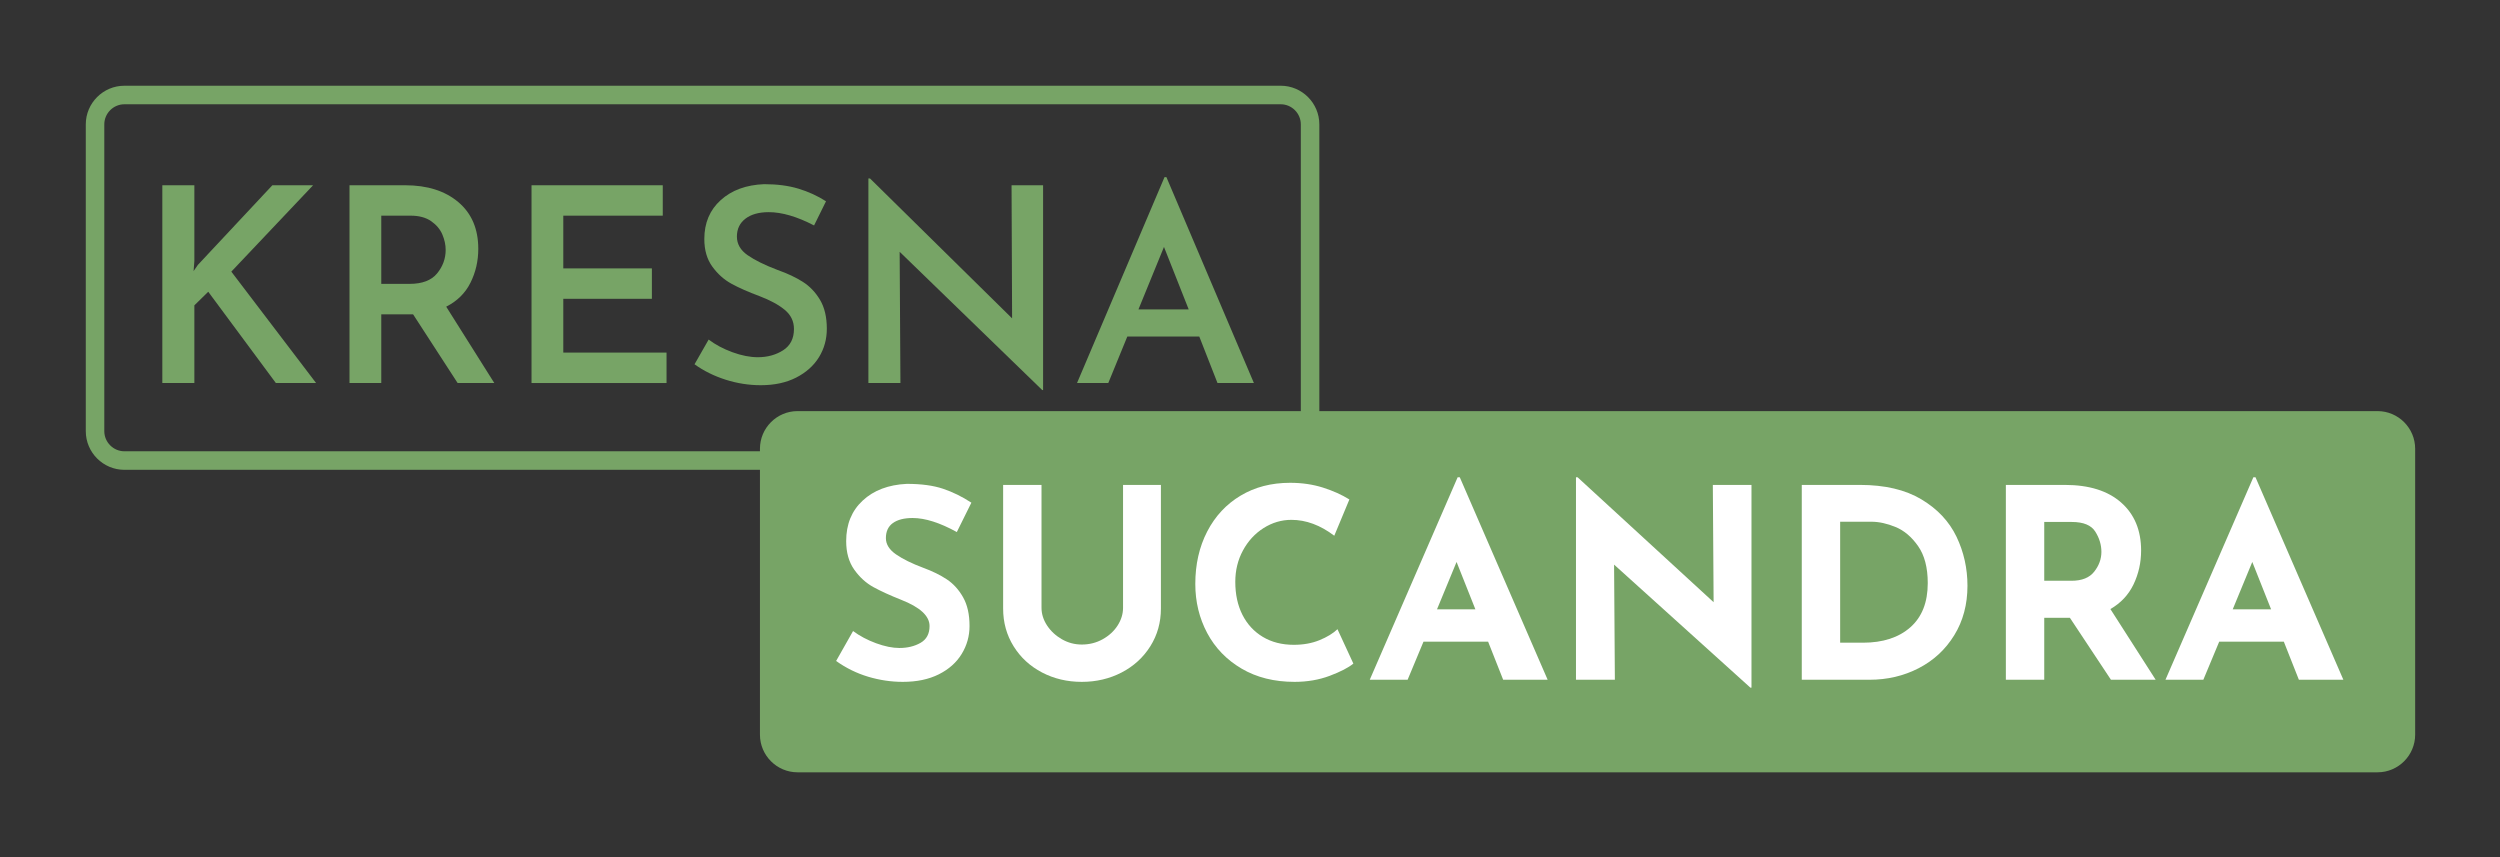 <?xml version="1.0" encoding="UTF-8"?>
<svg xmlns="http://www.w3.org/2000/svg" xmlns:xlink="http://www.w3.org/1999/xlink" width="1146pt" height="393pt" viewBox="0 0 1146 393" version="1.2">
<rect x="0" y="0" width="1146" height="393" fill="#333333" stroke="none"/>
<defs>
<g>
<symbol overflow="visible" id="glyph0-0">
<path style="stroke:none;" d=""/>
</symbol>
<symbol overflow="visible" id="glyph0-1">
<path style="stroke:none;" d="M 26.781 -51.312 L 28.766 -54.172 L 62.891 -90.656 L 81.562 -90.656 L 44.078 -51.062 L 82.938 0 L 64.5 0 L 33.5 -41.844 L 27.141 -35.609 L 27.141 0 L 12.453 0 L 12.453 -90.656 L 27.141 -90.656 L 27.141 -55.922 Z M 26.781 -51.312 "/>
</symbol>
<symbol overflow="visible" id="glyph0-2">
<path style="stroke:none;" d="M 62.016 0 L 41.594 -31.5 L 27.016 -31.5 L 27.016 0 L 12.453 0 L 12.453 -90.656 L 37.984 -90.656 C 48.109 -90.656 56.223 -88.082 62.328 -82.938 C 68.43 -77.789 71.484 -70.648 71.484 -61.516 C 71.484 -55.953 70.297 -50.785 67.922 -46.016 C 65.555 -41.242 61.844 -37.57 56.781 -35 L 78.828 0 Z M 27.016 -45.453 L 39.969 -45.453 C 45.781 -45.453 49.992 -47.051 52.609 -50.25 C 55.223 -53.445 56.531 -57.035 56.531 -61.016 C 56.531 -63.336 56.031 -65.68 55.031 -68.047 C 54.039 -70.422 52.344 -72.457 49.938 -74.156 C 47.531 -75.863 44.375 -76.719 40.469 -76.719 L 27.016 -76.719 Z M 27.016 -45.453 "/>
</symbol>
<symbol overflow="visible" id="glyph0-3">
<path style="stroke:none;" d="M 72.609 -90.656 L 72.609 -76.719 L 27.016 -76.719 L 27.016 -52.547 L 67.625 -52.547 L 67.625 -38.609 L 27.016 -38.609 L 27.016 -13.953 L 74.344 -13.953 L 74.344 0 L 12.453 0 L 12.453 -90.656 Z M 72.609 -90.656 "/>
</symbol>
<symbol overflow="visible" id="glyph0-4">
<path style="stroke:none;" d="M 60.031 -72.234 C 52.219 -76.297 45.285 -78.328 39.234 -78.328 C 34.742 -78.328 31.191 -77.332 28.578 -75.344 C 25.961 -73.352 24.656 -70.613 24.656 -67.125 C 24.656 -63.719 26.297 -60.875 29.578 -58.594 C 32.859 -56.312 37.445 -54.051 43.344 -51.812 C 47.82 -50.227 51.66 -48.422 54.859 -46.391 C 58.055 -44.359 60.691 -41.598 62.766 -38.109 C 64.836 -34.617 65.875 -30.219 65.875 -24.906 C 65.875 -20.094 64.672 -15.734 62.266 -11.828 C 59.859 -7.93 56.367 -4.816 51.797 -2.484 C 47.234 -0.16 41.836 1 35.609 1 C 30.129 1 24.734 0.148 19.422 -1.547 C 14.109 -3.254 9.379 -5.602 5.234 -8.594 L 11.703 -19.922 C 14.773 -17.598 18.406 -15.664 22.594 -14.125 C 26.789 -12.594 30.676 -11.828 34.25 -11.828 C 38.645 -11.828 42.504 -12.883 45.828 -15 C 49.148 -17.125 50.812 -20.383 50.812 -24.781 C 50.812 -28.27 49.422 -31.176 46.641 -33.5 C 43.859 -35.82 39.977 -37.938 35 -39.844 C 29.844 -41.758 25.562 -43.648 22.156 -45.516 C 18.758 -47.379 15.836 -49.992 13.391 -53.359 C 10.941 -56.723 9.719 -60.938 9.719 -66 C 9.719 -73.383 12.227 -79.336 17.25 -83.859 C 22.27 -88.391 28.891 -90.82 37.109 -91.156 C 43.086 -91.156 48.336 -90.469 52.859 -89.094 C 57.391 -87.727 61.602 -85.801 65.5 -83.312 Z M 60.031 -72.234 "/>
</symbol>
<symbol overflow="visible" id="glyph0-5">
<path style="stroke:none;" d="M 92.531 -90.656 L 92.531 3.234 L 92.156 3.234 L 26.781 -60.156 L 27.141 0 L 12.453 0 L 12.453 -93.766 L 13.203 -93.766 L 78.328 -29.641 L 78.078 -90.656 Z M 92.531 -90.656 "/>
</symbol>
<symbol overflow="visible" id="glyph0-6">
<path style="stroke:none;" d="M 59.031 -21.297 L 26.031 -21.297 L 17.312 0 L 2.984 0 L 43.094 -94.391 L 43.953 -94.391 L 84.062 0 L 67.375 0 Z M 54.172 -33.75 L 42.844 -62.391 L 31.141 -33.75 Z M 54.172 -33.75 "/>
</symbol>
<symbol overflow="visible" id="glyph0-7">
<path style="stroke:none;" d=""/>
</symbol>
<symbol overflow="visible" id="glyph1-0">
<path style="stroke:none;" d=""/>
</symbol>
<symbol overflow="visible" id="glyph1-1">
<path style="stroke:none;" d="M 59.219 -67.703 C 51.445 -71.992 44.691 -74.141 38.953 -74.141 C 35.066 -74.141 32.051 -73.367 29.906 -71.828 C 27.77 -70.297 26.703 -67.992 26.703 -64.922 C 26.703 -62.086 28.258 -59.598 31.375 -57.453 C 34.488 -55.305 38.633 -53.266 43.812 -51.328 C 48.008 -49.785 51.602 -48.023 54.594 -46.047 C 57.594 -44.066 60.082 -41.336 62.062 -37.859 C 64.051 -34.379 65.047 -29.969 65.047 -24.625 C 65.047 -20.02 63.848 -15.754 61.453 -11.828 C 59.066 -7.91 55.566 -4.797 50.953 -2.484 C 46.348 -0.18 40.852 0.969 34.469 0.969 C 29.125 0.969 23.82 0.18 18.562 -1.391 C 13.301 -2.973 8.41 -5.379 3.891 -8.609 L 11.656 -22.328 C 14.727 -20.055 18.242 -18.191 22.203 -16.734 C 26.172 -15.285 29.734 -14.562 32.891 -14.562 C 36.609 -14.562 39.844 -15.348 42.594 -16.922 C 45.344 -18.504 46.719 -21.07 46.719 -24.625 C 46.719 -29.238 42.391 -33.242 33.734 -36.641 C 28.641 -38.66 24.391 -40.602 20.984 -42.469 C 17.586 -44.332 14.656 -47.004 12.188 -50.484 C 9.727 -53.961 8.5 -58.328 8.5 -63.578 C 8.5 -71.266 11.023 -77.453 16.078 -82.141 C 21.129 -86.836 27.863 -89.391 36.281 -89.797 C 42.914 -89.797 48.457 -89.047 52.906 -87.547 C 57.352 -86.055 61.68 -83.93 65.891 -81.172 Z M 59.219 -67.703 "/>
</symbol>
<symbol overflow="visible" id="glyph1-2">
<path style="stroke:none;" d="M 27.297 -33 C 27.297 -30.176 28.145 -27.469 29.844 -24.875 C 31.551 -22.289 33.816 -20.188 36.641 -18.562 C 39.473 -16.945 42.508 -16.141 45.75 -16.141 C 49.227 -16.141 52.422 -16.945 55.328 -18.562 C 58.242 -20.188 60.531 -22.289 62.188 -24.875 C 63.844 -27.469 64.672 -30.176 64.672 -33 L 64.672 -89.312 L 82.031 -89.312 L 82.031 -32.641 C 82.031 -26.254 80.41 -20.488 77.172 -15.344 C 73.941 -10.207 69.555 -6.203 64.016 -3.328 C 58.473 -0.461 52.383 0.969 45.75 0.969 C 39.113 0.969 33.047 -0.461 27.547 -3.328 C 22.047 -6.203 17.695 -10.207 14.5 -15.344 C 11.301 -20.488 9.703 -26.254 9.703 -32.641 L 9.703 -89.312 L 27.297 -89.312 Z M 27.297 -33 "/>
</symbol>
<symbol overflow="visible" id="glyph1-3">
<path style="stroke:none;" d="M 78.516 -7.406 C 76.242 -5.539 72.641 -3.676 67.703 -1.812 C 62.773 0.039 57.398 0.969 51.578 0.969 C 42.266 0.969 34.172 -1.051 27.297 -5.094 C 20.422 -9.133 15.16 -14.57 11.516 -21.406 C 7.879 -28.25 6.062 -35.754 6.062 -43.922 C 6.062 -52.898 7.879 -60.91 11.516 -67.953 C 15.16 -74.992 20.258 -80.473 26.812 -84.391 C 33.363 -88.316 40.93 -90.281 49.516 -90.281 C 54.93 -90.281 59.941 -89.551 64.547 -88.094 C 69.16 -86.633 73.207 -84.816 76.688 -82.641 L 69.766 -66.016 C 63.379 -70.867 56.828 -73.297 50.109 -73.297 C 45.578 -73.297 41.328 -72.039 37.359 -69.531 C 33.398 -67.02 30.25 -63.598 27.906 -59.266 C 25.562 -54.941 24.391 -50.148 24.391 -44.891 C 24.391 -39.148 25.477 -34.113 27.656 -29.781 C 29.844 -25.457 32.957 -22.082 37 -19.656 C 41.051 -17.227 45.785 -16.016 51.203 -16.016 C 55.578 -16.016 59.5 -16.723 62.969 -18.141 C 66.445 -19.555 69.203 -21.234 71.234 -23.172 Z M 78.516 -7.406 "/>
</symbol>
<symbol overflow="visible" id="glyph1-4">
<path style="stroke:none;" d="M 55.703 -17.469 L 26.094 -17.469 L 18.812 0 L 1.453 0 L 41.75 -92.828 L 42.719 -92.828 L 83 0 L 62.609 0 Z M 49.875 -32.281 L 41.25 -54 L 32.281 -32.281 Z M 49.875 -32.281 "/>
</symbol>
<symbol overflow="visible" id="glyph1-5">
<path style="stroke:none;" d="M 91.984 -89.312 L 91.984 3.641 L 91.5 3.641 L 29 -52.781 L 29.359 0 L 11.531 0 L 11.531 -92.828 L 12.25 -92.828 L 74.625 -35.547 L 74.266 -89.312 Z M 91.984 -89.312 "/>
</symbol>
<symbol overflow="visible" id="glyph1-6">
<path style="stroke:none;" d="M 11.531 -89.312 L 38.219 -89.312 C 49.625 -89.312 59.008 -87.102 66.375 -82.688 C 73.738 -78.281 79.098 -72.578 82.453 -65.578 C 85.805 -58.586 87.484 -51.086 87.484 -43.078 C 87.484 -34.504 85.461 -26.941 81.422 -20.391 C 77.379 -13.836 71.938 -8.801 65.094 -5.281 C 58.258 -1.758 50.758 0 42.594 0 L 11.531 0 Z M 39.562 -16.984 C 48.695 -16.984 55.93 -19.328 61.266 -24.016 C 66.609 -28.711 69.281 -35.473 69.281 -44.297 C 69.281 -51.41 67.801 -57.07 64.844 -61.281 C 61.895 -65.488 58.457 -68.398 54.531 -70.016 C 50.613 -71.629 46.914 -72.438 43.438 -72.438 L 29.125 -72.438 L 29.125 -16.984 Z M 39.562 -16.984 "/>
</symbol>
<symbol overflow="visible" id="glyph1-7">
<path style="stroke:none;" d="M 59.703 0 L 40.891 -28.391 L 29.125 -28.391 L 29.125 0 L 11.531 0 L 11.531 -89.312 L 38.594 -89.312 C 49.676 -89.312 58.27 -86.617 64.375 -81.234 C 70.477 -75.859 73.531 -68.52 73.531 -59.219 C 73.531 -53.719 72.379 -48.562 70.078 -43.75 C 67.773 -38.938 64.234 -35.156 59.453 -32.406 L 80.203 0 Z M 29.125 -45.375 L 41.625 -45.375 C 46.395 -45.375 49.867 -46.77 52.047 -49.562 C 54.234 -52.352 55.328 -55.367 55.328 -58.609 C 55.328 -61.848 54.395 -64.941 52.531 -67.891 C 50.676 -70.848 47.082 -72.328 41.75 -72.328 L 29.125 -72.328 Z M 29.125 -45.375 "/>
</symbol>
</g>
</defs>
<g id="surface1">
<path style=" stroke:none;fill-rule:nonzero;fill:rgb(46.669%,64.31%,39.999%);fill-opacity:1;" d="M 587.086 47.797 C 592.141 47.797 596.297 51.953 596.297 57.016 L 596.297 197.648 C 596.297 202.711 592.141 206.867 587.086 206.867 L 57.02 206.867 C 51.965 206.867 47.809 202.711 47.809 197.648 L 47.809 57.016 C 47.809 51.953 51.965 47.797 57.02 47.797 L 587.086 47.797 M 587.086 39.301 L 57.02 39.301 C 47.27 39.301 39.324 47.254 39.324 57.016 L 39.324 197.648 C 39.324 207.41 47.27 215.363 57.02 215.363 L 587.086 215.363 C 596.836 215.363 604.781 207.41 604.781 197.648 L 604.781 57.016 C 604.781 47.254 596.836 39.301 587.086 39.301 Z M 587.086 39.301 "/>
<g style="fill:rgb(46.669%,64.31%,39.999%);fill-opacity:1;">
  <use xlink:href="#glyph0-1" x="61.957" y="175.579"/>
</g>
<g style="fill:rgb(46.669%,64.31%,39.999%);fill-opacity:1;">
  <use xlink:href="#glyph0-2" x="147.761" y="175.579"/>
</g>
<g style="fill:rgb(46.669%,64.31%,39.999%);fill-opacity:1;">
  <use xlink:href="#glyph0-3" x="231.198" y="175.579"/>
</g>
<g style="fill:rgb(46.669%,64.31%,39.999%);fill-opacity:1;">
  <use xlink:href="#glyph0-4" x="313.141" y="175.579"/>
</g>
<g style="fill:rgb(46.669%,64.31%,39.999%);fill-opacity:1;">
  <use xlink:href="#glyph0-5" x="385.619" y="175.579"/>
</g>
<g style="fill:rgb(46.669%,64.31%,39.999%);fill-opacity:1;">
  <use xlink:href="#glyph0-6" x="490.725" y="175.579"/>
</g>
<g style="fill:rgb(0%,0%,0%);fill-opacity:1;">
  <use xlink:href="#glyph0-7" x="577.765" y="175.579"/>
</g>
<path style=" stroke:none;fill-rule:nonzero;fill:rgb(46.669%,64.31%,39.999%);fill-opacity:1;" d="M 1089.871 349.625 L 365.594 349.625 C 358.559 349.625 352.754 343.812 352.754 336.766 L 352.754 205.715 C 352.754 198.668 358.559 192.855 365.594 192.855 L 1089.695 192.855 C 1096.73 192.855 1102.535 198.668 1102.535 205.715 L 1102.535 336.59 C 1102.711 343.812 1096.906 349.625 1089.871 349.625 Z M 1089.871 349.625 "/>
<path style=" stroke:none;fill-rule:nonzero;fill:rgb(46.669%,64.31%,39.999%);fill-opacity:1;" d="M 1089.871 196.73 C 1094.797 196.73 1098.844 200.781 1098.844 205.715 L 1098.844 336.766 C 1098.844 341.699 1094.797 345.75 1089.871 345.75 L 365.594 345.75 C 360.668 345.75 356.625 341.699 356.625 336.766 L 356.625 205.715 C 356.625 200.781 360.668 196.73 365.594 196.73 L 1089.871 196.73 M 1089.871 188.453 L 365.594 188.453 C 356.098 188.453 348.359 196.203 348.359 205.715 L 348.359 336.766 C 348.359 346.277 356.098 354.027 365.594 354.027 L 1089.871 354.027 C 1099.371 354.027 1107.109 346.277 1107.109 336.766 L 1107.109 205.715 C 1107.109 196.203 1099.371 188.453 1089.871 188.453 Z M 1089.871 188.453 "/>
<g style="fill:rgb(100%,100%,100%);fill-opacity:1;">
  <use xlink:href="#glyph1-1" x="379.389" y="311.598"/>
</g>
<g style="fill:rgb(100%,100%,100%);fill-opacity:1;">
  <use xlink:href="#glyph1-2" x="450.132" y="311.598"/>
</g>
<g style="fill:rgb(100%,100%,100%);fill-opacity:1;">
  <use xlink:href="#glyph1-3" x="541.866" y="311.598"/>
  <use xlink:href="#glyph1-4" x="626.442" y="311.598"/>
</g>
<g style="fill:rgb(100%,100%,100%);fill-opacity:1;">
  <use xlink:href="#glyph1-5" x="710.896" y="311.598"/>
</g>
<g style="fill:rgb(100%,100%,100%);fill-opacity:1;">
  <use xlink:href="#glyph1-6" x="814.401" y="311.598"/>
</g>
<g style="fill:rgb(100%,100%,100%);fill-opacity:1;">
  <use xlink:href="#glyph1-7" x="907.955" y="311.598"/>
  <use xlink:href="#glyph1-4" x="991.196" y="311.598"/>
</g>
</g>
</svg>
